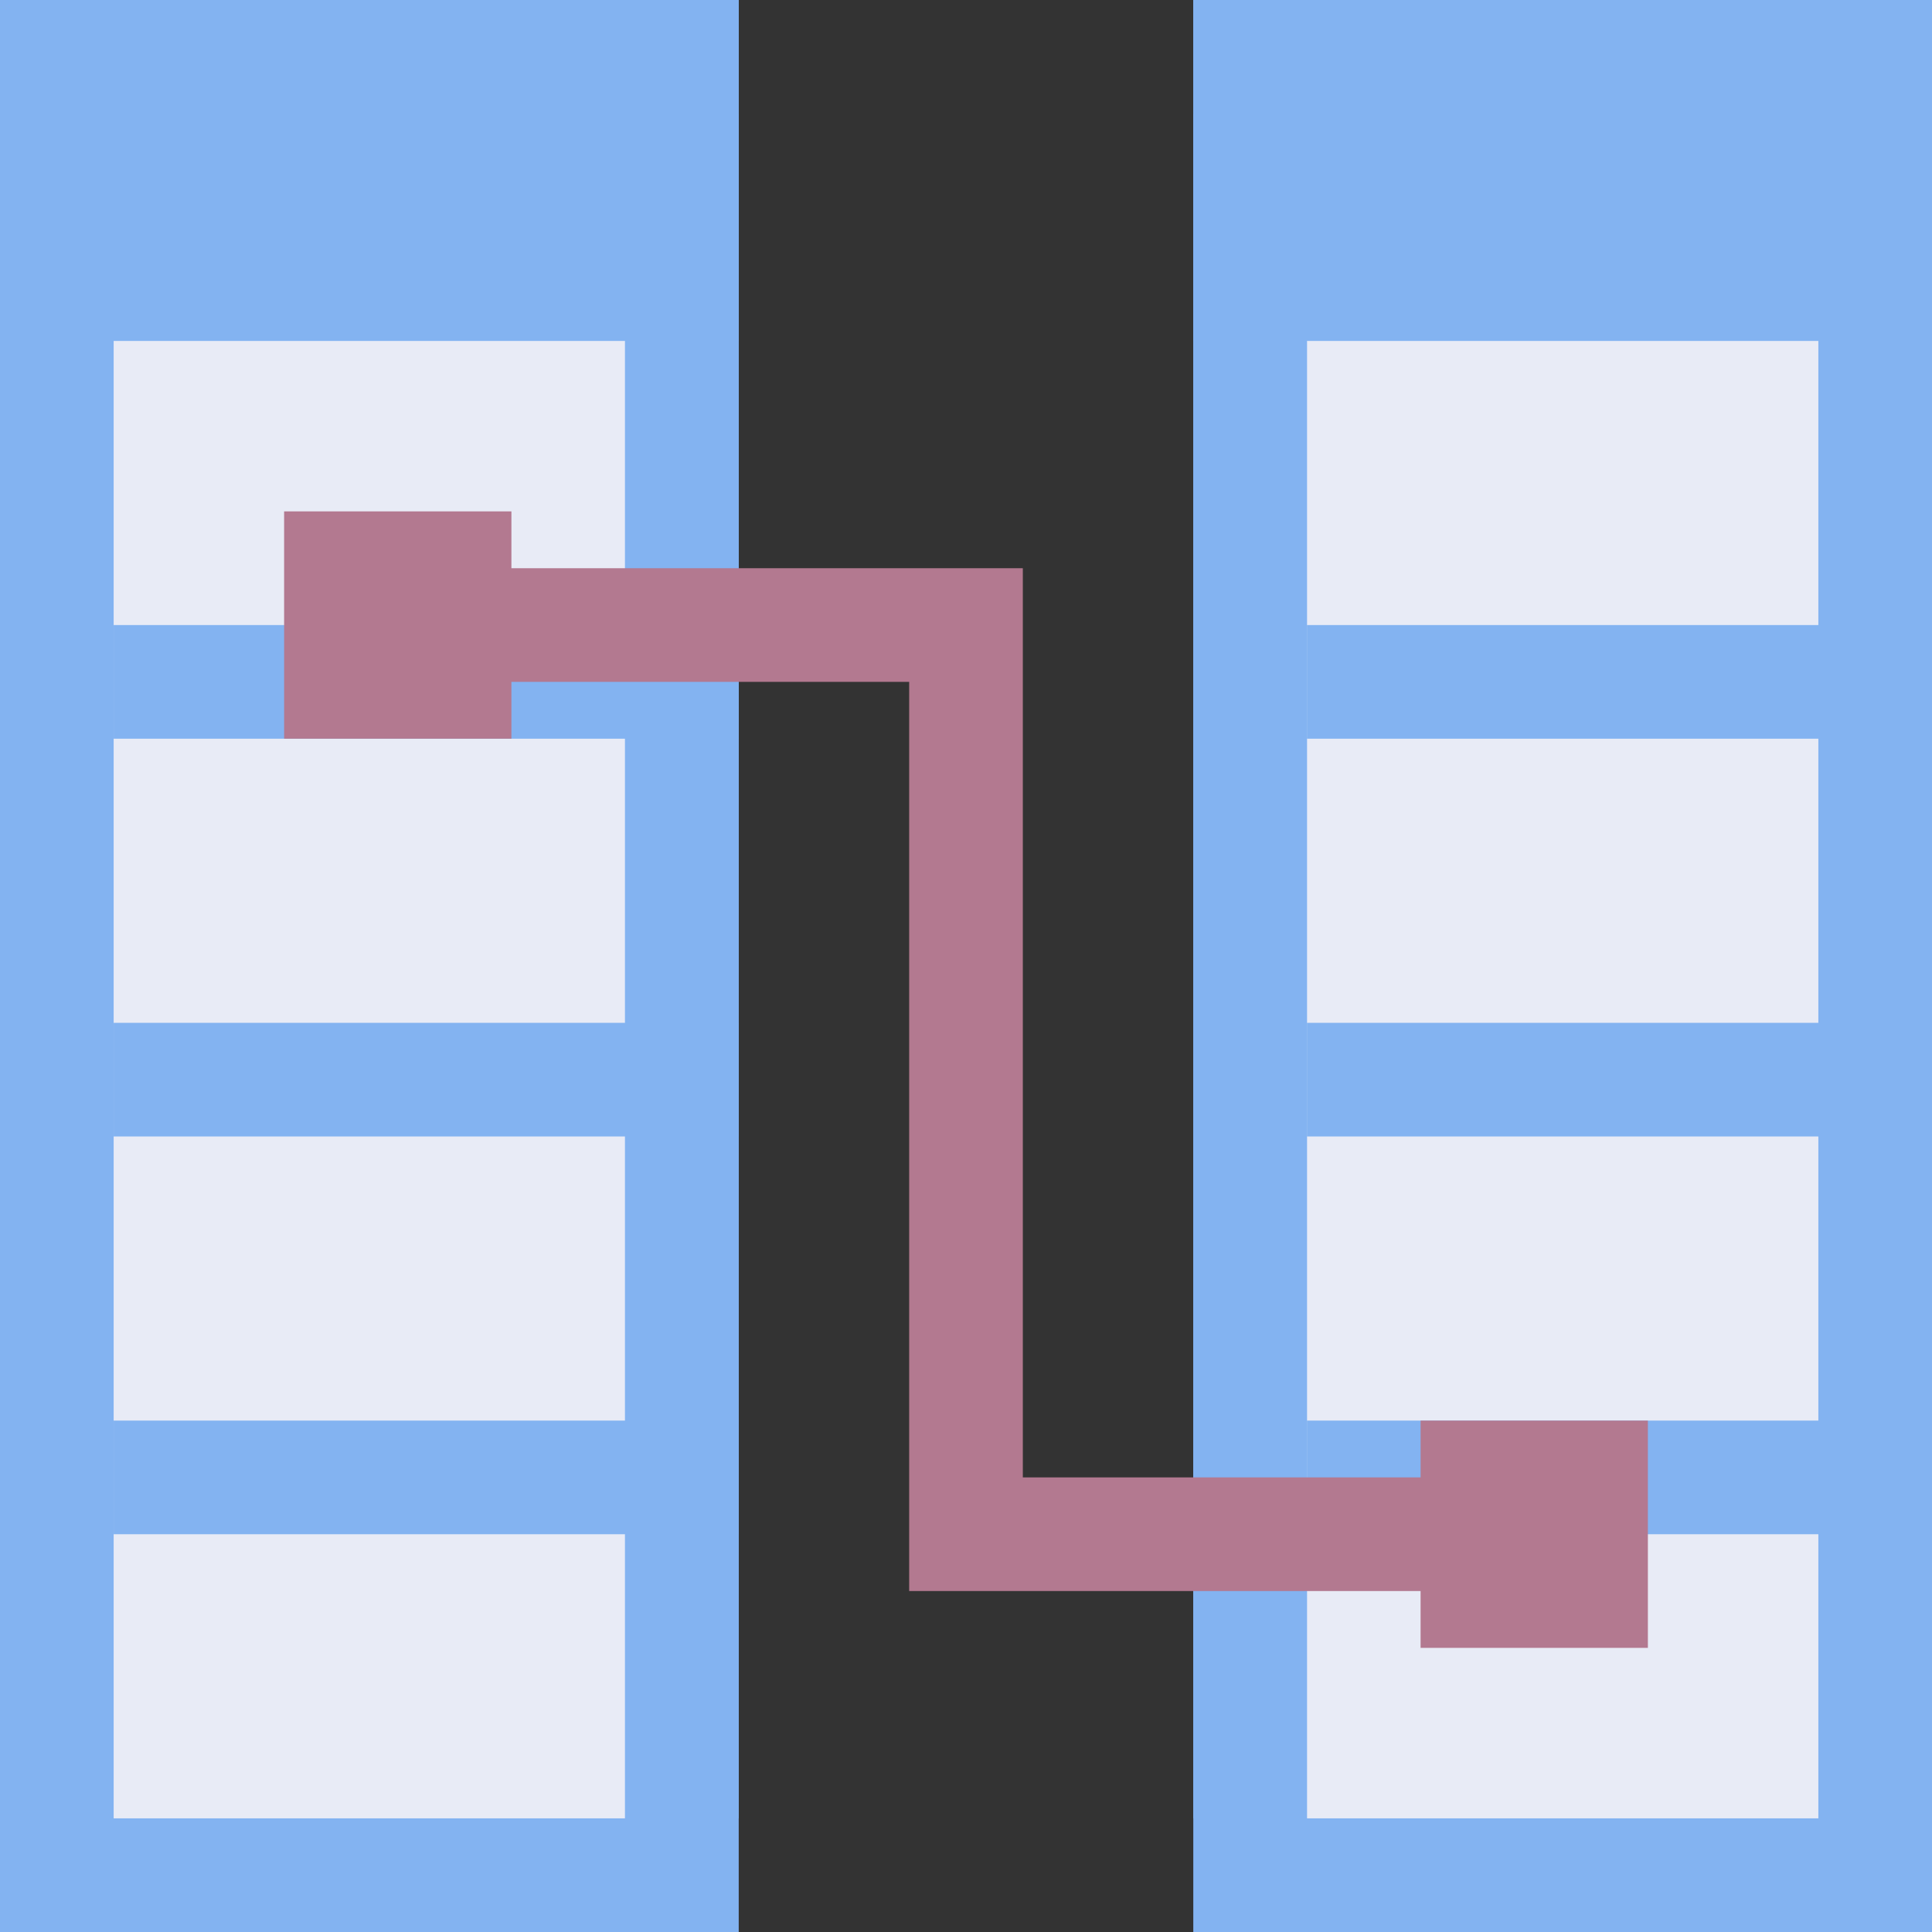 <?xml version="1.0" encoding="UTF-8"?>
<svg width="34px" height="34px" viewBox="0 0 34 34" version="1.1" xmlns="http://www.w3.org/2000/svg" xmlns:xlink="http://www.w3.org/1999/xlink">
    <rect x="0" y="0" width="34" height="34" fill="#333333" stroke="none"/>
    <!-- Generator: Sketch 57.1 (83088) - https://sketch.com -->
    <title>content</title>
    <desc>Created with Sketch.</desc>
    <g id="页面-1" stroke="none" stroke-width="1" fill="none" fill-rule="evenodd">
        <g id="画板" transform="translate(-189, -25)">
            <g id="content" transform="translate(189, 25)">
                <rect id="矩形" stroke="#83B3F1" stroke-width="2" fill="#E8EBF6" x="1" y="1" width="11" height="32"></rect>
                <rect id="矩形备份-7" stroke="#83B3F1" stroke-width="2" fill="#E8EBF6" x="22" y="1" width="11" height="32"></rect>
                <path d="M13,25 L13,27 L2,27 L2,25 L13,25 Z M13,18 L13,20 L2,20 L2,18 L13,18 Z M13,11 L13,13 L2,13 L2,11 L13,11 Z M13,0 L13,6 L0,6 L0,0 L13,0 Z" id="形状结合" fill="#83B3F1"></path>
                <path d="M34,25 L34,27 L23,27 L23,25 L34,25 Z M34,18 L34,20 L23,20 L23,18 L34,18 Z M34,11 L34,13 L23,13 L23,11 L34,11 Z M34,0 L34,6 L21,6 L21,0 L34,0 Z" id="形状结合备份" fill="#83B3F1"></path>
                <rect id="矩形" fill="#83B3F1" x="21" y="2" width="2" height="30"></rect>
                <rect id="矩形备份-5" fill="#83B3F1" x="11" y="2" width="2" height="30"></rect>
                <path d="M5,13 L5,9 C7.444,9 8.778,9 9,9 L9,10 L18,10 L18,26 L25,26 L25,25 L29,25 L29,29 L25,29 L25,28 C23.222,28 20.222,28 16,28 L16,12 L9,12 L9,13 L5,13 Z" id="矩形" fill="#B37990"></path>
            </g>
        </g>
    </g>
</svg>
